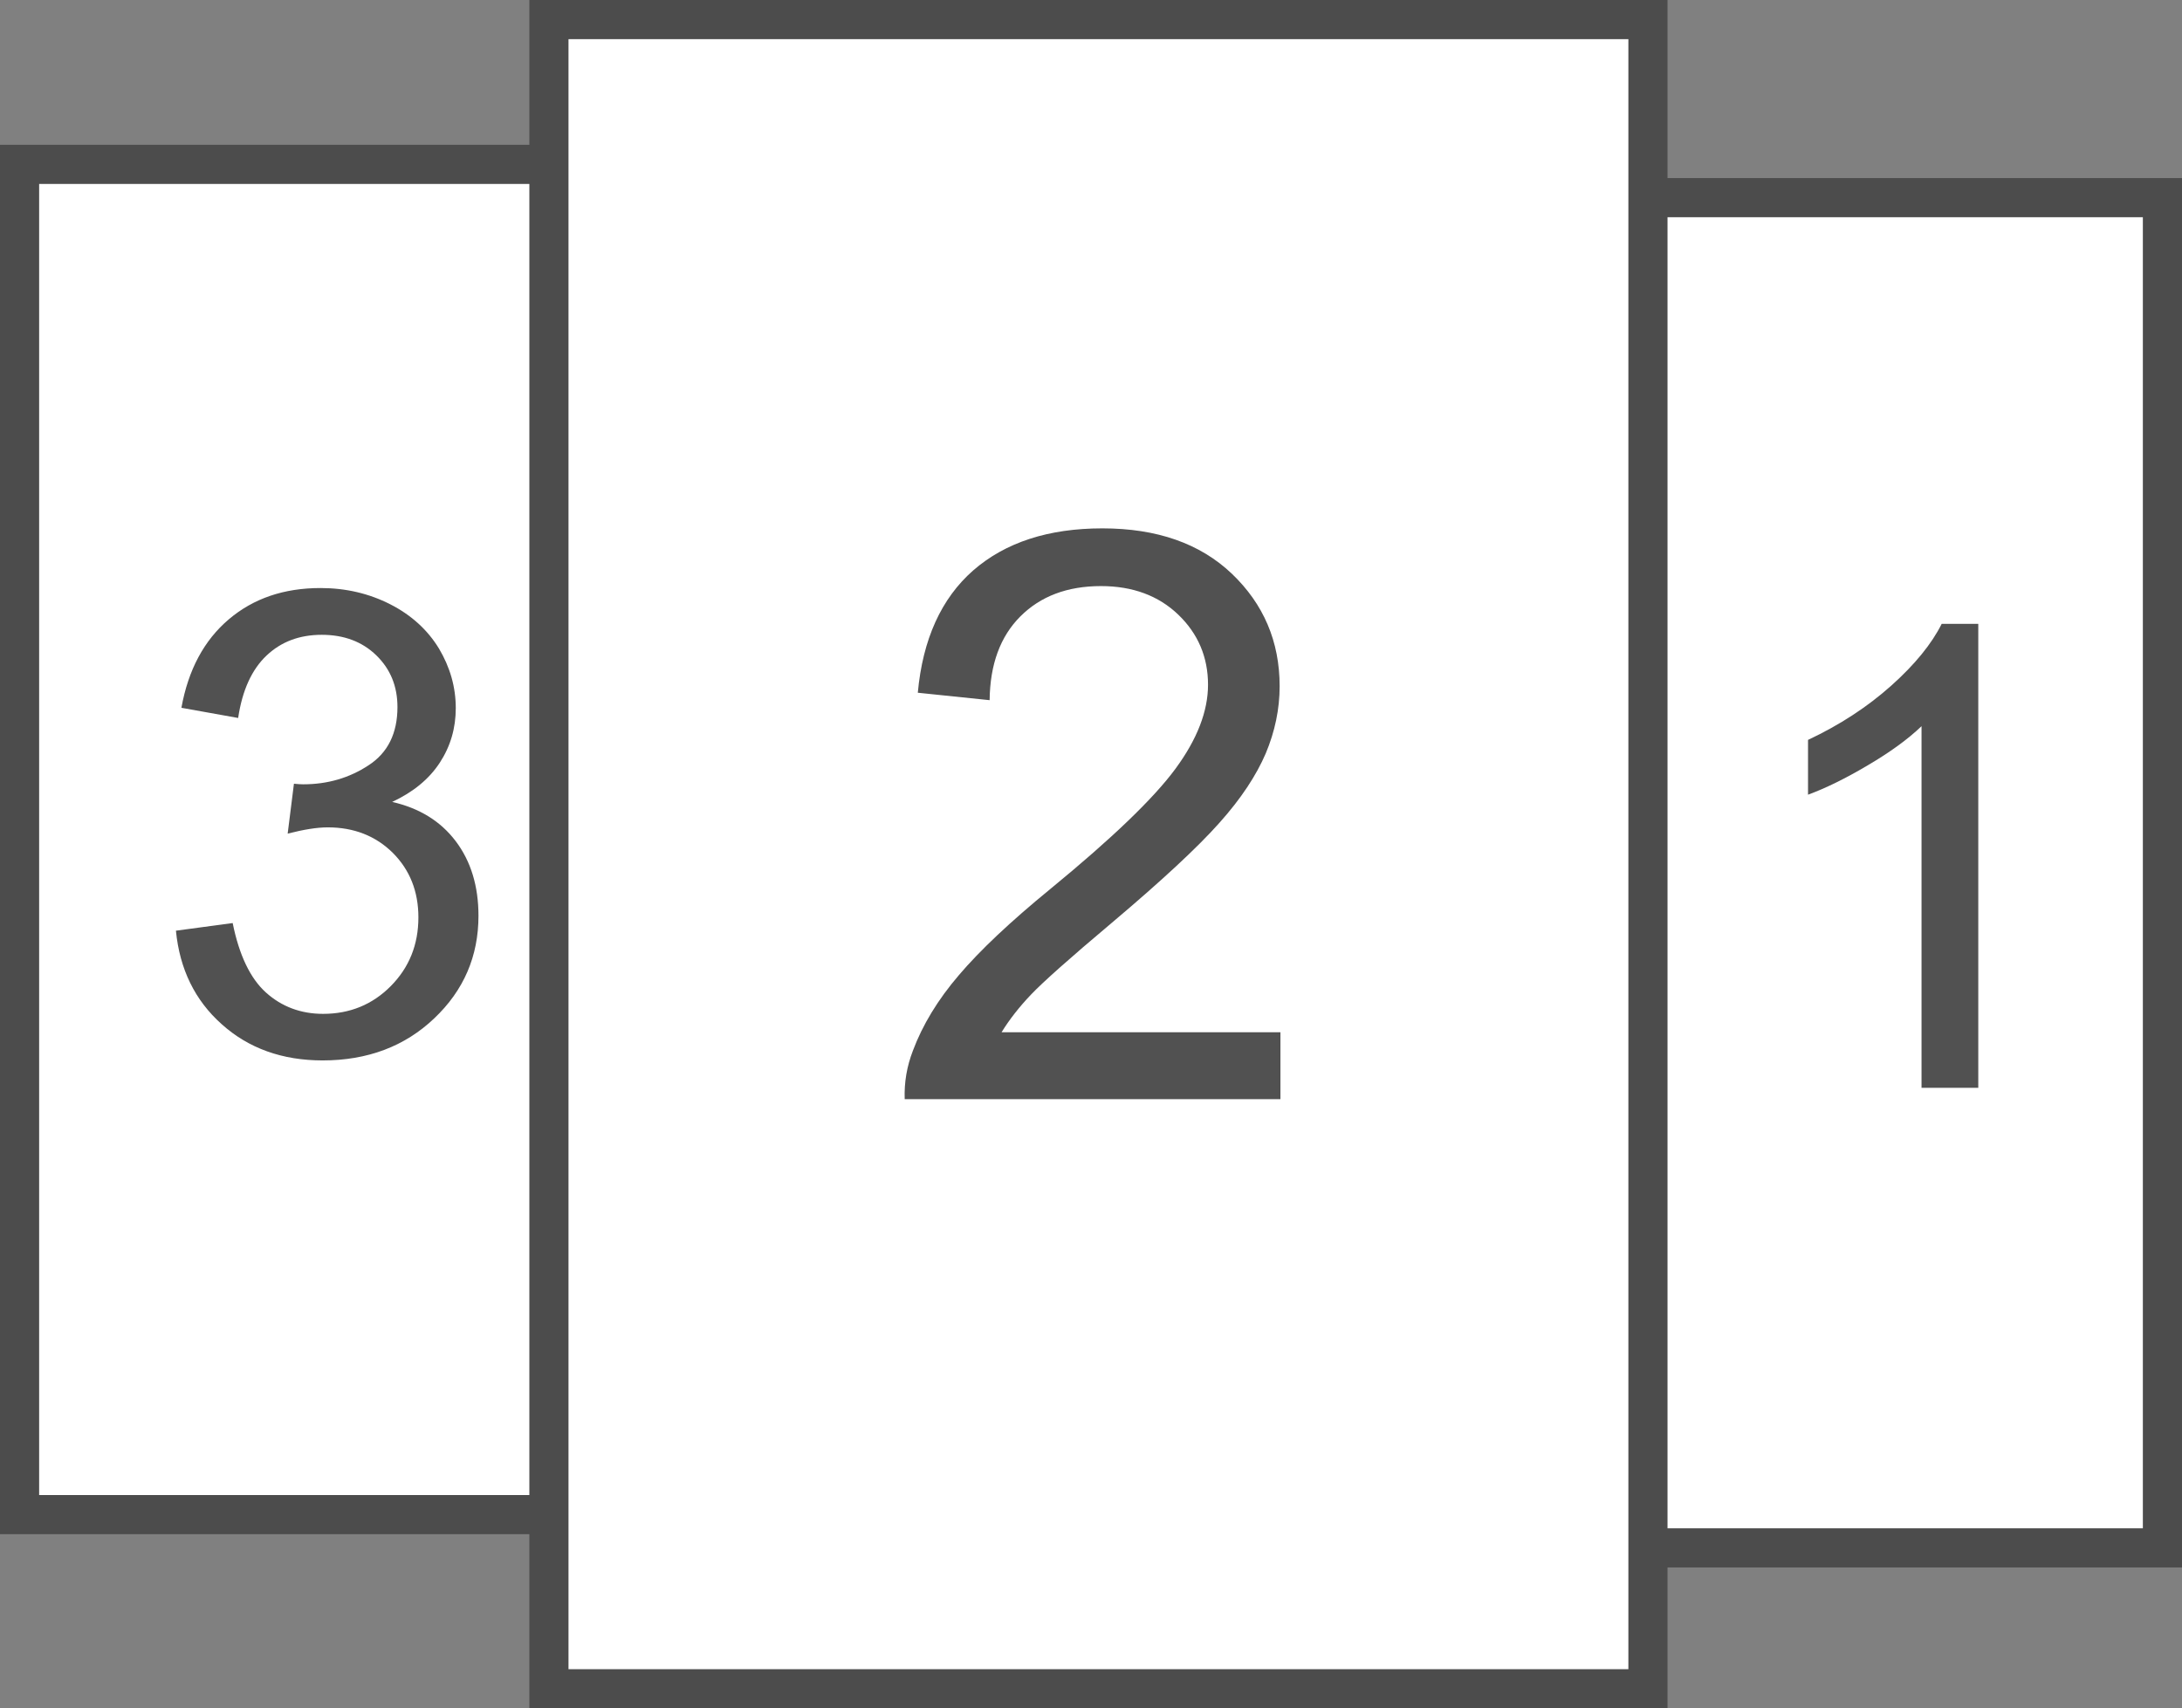 <?xml version="1.0" encoding="utf-8"?>
<!-- Generator: Adobe Illustrator 25.4.1, SVG Export Plug-In . SVG Version: 6.00 Build 0)  -->
<svg version="1.1" id="Layer_1" xmlns="http://www.w3.org/2000/svg" xmlns:xlink="http://www.w3.org/1999/xlink" x="0px" y="0px"
	 viewBox="0 0 1115 873" style="enable-background:new 0 0 1115 873;" xml:space="preserve">
<rect x="0" y="0" width="1115" height="873" fill="#808080" stroke="none"/>
<style type="text/css">
	.st0{fill:#FFFFFF;}
	.st1{fill:#4C4C4C;}
	.st2{enable-background:new    ;}
	.st3{fill:#515151;}
</style>
<g id="Layer_2_00000026852865766896375920000007211204261129463936_">
	<g id="Layer_1-2">
		<rect x="10" y="84" class="st0" width="453" height="690"/>
		<path class="st1" d="M453,94v670H20V94H453 M473,74H0v710h473V74z"/>
		<g class="st2">
			<path class="st3" d="M89.9,475.6l29-3.9c3.3,16.4,9,28.3,17,35.5c8,7.2,17.8,10.9,29.2,10.9c13.6,0,25.2-4.7,34.6-14.2
				c9.4-9.5,14.1-21.2,14.1-35.1c0-13.3-4.4-24.3-13.1-33c-8.7-8.6-19.8-13-33.2-13c-5.5,0-12.3,1.1-20.5,3.2l3.2-25.5
				c1.9,0.2,3.5,0.3,4.7,0.3c12.4,0,23.5-3.2,33.4-9.7c9.9-6.4,14.8-16.4,14.8-29.8c0-10.6-3.6-19.4-10.8-26.4
				c-7.2-7-16.5-10.5-27.9-10.5c-11.3,0-20.7,3.5-28.2,10.6c-7.5,7.1-12.4,17.7-14.5,31.9l-29-5.2c3.5-19.4,11.6-34.5,24.2-45.2
				c12.6-10.7,28.2-16,46.9-16c12.9,0,24.8,2.8,35.6,8.3c10.8,5.5,19.1,13.1,24.9,22.6c5.7,9.6,8.6,19.7,8.6,30.5
				c0,10.2-2.7,19.5-8.2,27.9s-13.6,15-24.3,20c14,3.2,24.8,9.9,32.5,20.1c7.7,10.2,11.6,22.9,11.6,38.1c0,20.6-7.5,38.1-22.6,52.4
				c-15,14.3-34.1,21.5-57,21.5c-20.7,0-37.9-6.2-51.6-18.5C99.6,511.2,91.8,495.2,89.9,475.6z"/>
		</g>
		<rect x="652" y="101" class="st0" width="453" height="690"/>
		<path class="st1" d="M1095,111v670H662V111H1095 M1115,91H642v710h473V91z"/>
		<g class="st2">
			<path class="st3" d="M1010.9,555.9h-29V371.1c-7,6.7-16.1,13.3-27.5,20c-11.3,6.7-21.5,11.7-30.5,15v-28
				c16.2-7.6,30.4-16.9,42.5-27.7c12.1-10.8,20.7-21.4,25.8-31.6h18.7V555.9z"/>
		</g>
		<rect x="280.5" y="10" class="st0" width="561.6" height="853"/>
		<path class="st1" d="M832.1,20v833H290.5V20H832.1 M852.1,0H270.5v873h581.6V0z"/>
		<g class="st2">
			<path class="st3" d="M654.3,527.4v34.3h-192c-0.3-8.6,1.1-16.8,4.2-24.8c4.9-13.1,12.7-26,23.5-38.6c10.8-12.7,26.3-27.3,46.7-44
				c31.6-25.9,52.9-46.4,64-61.5c11.1-15.1,16.6-29.4,16.6-42.9c0-14.1-5.1-26.1-15.2-35.8c-10.1-9.7-23.3-14.6-39.5-14.6
				c-17.2,0-30.9,5.2-41.2,15.5s-15.5,24.6-15.7,42.8l-36.7-3.8c2.5-27.3,12-48.2,28.3-62.5c16.4-14.3,38.4-21.5,66-21.5
				c27.9,0,49.9,7.7,66.2,23.2c16.2,15.5,24.4,34.6,24.4,57.5c0,11.6-2.4,23.1-7.1,34.3c-4.8,11.2-12.6,23.1-23.7,35.5
				c-11,12.4-29.4,29.5-55,51.1c-21.4,18-35.1,30.2-41.2,36.6c-6.1,6.4-11.1,12.8-15.1,19.3H654.3z"/>
		</g>
	</g>
</g>
</svg>
